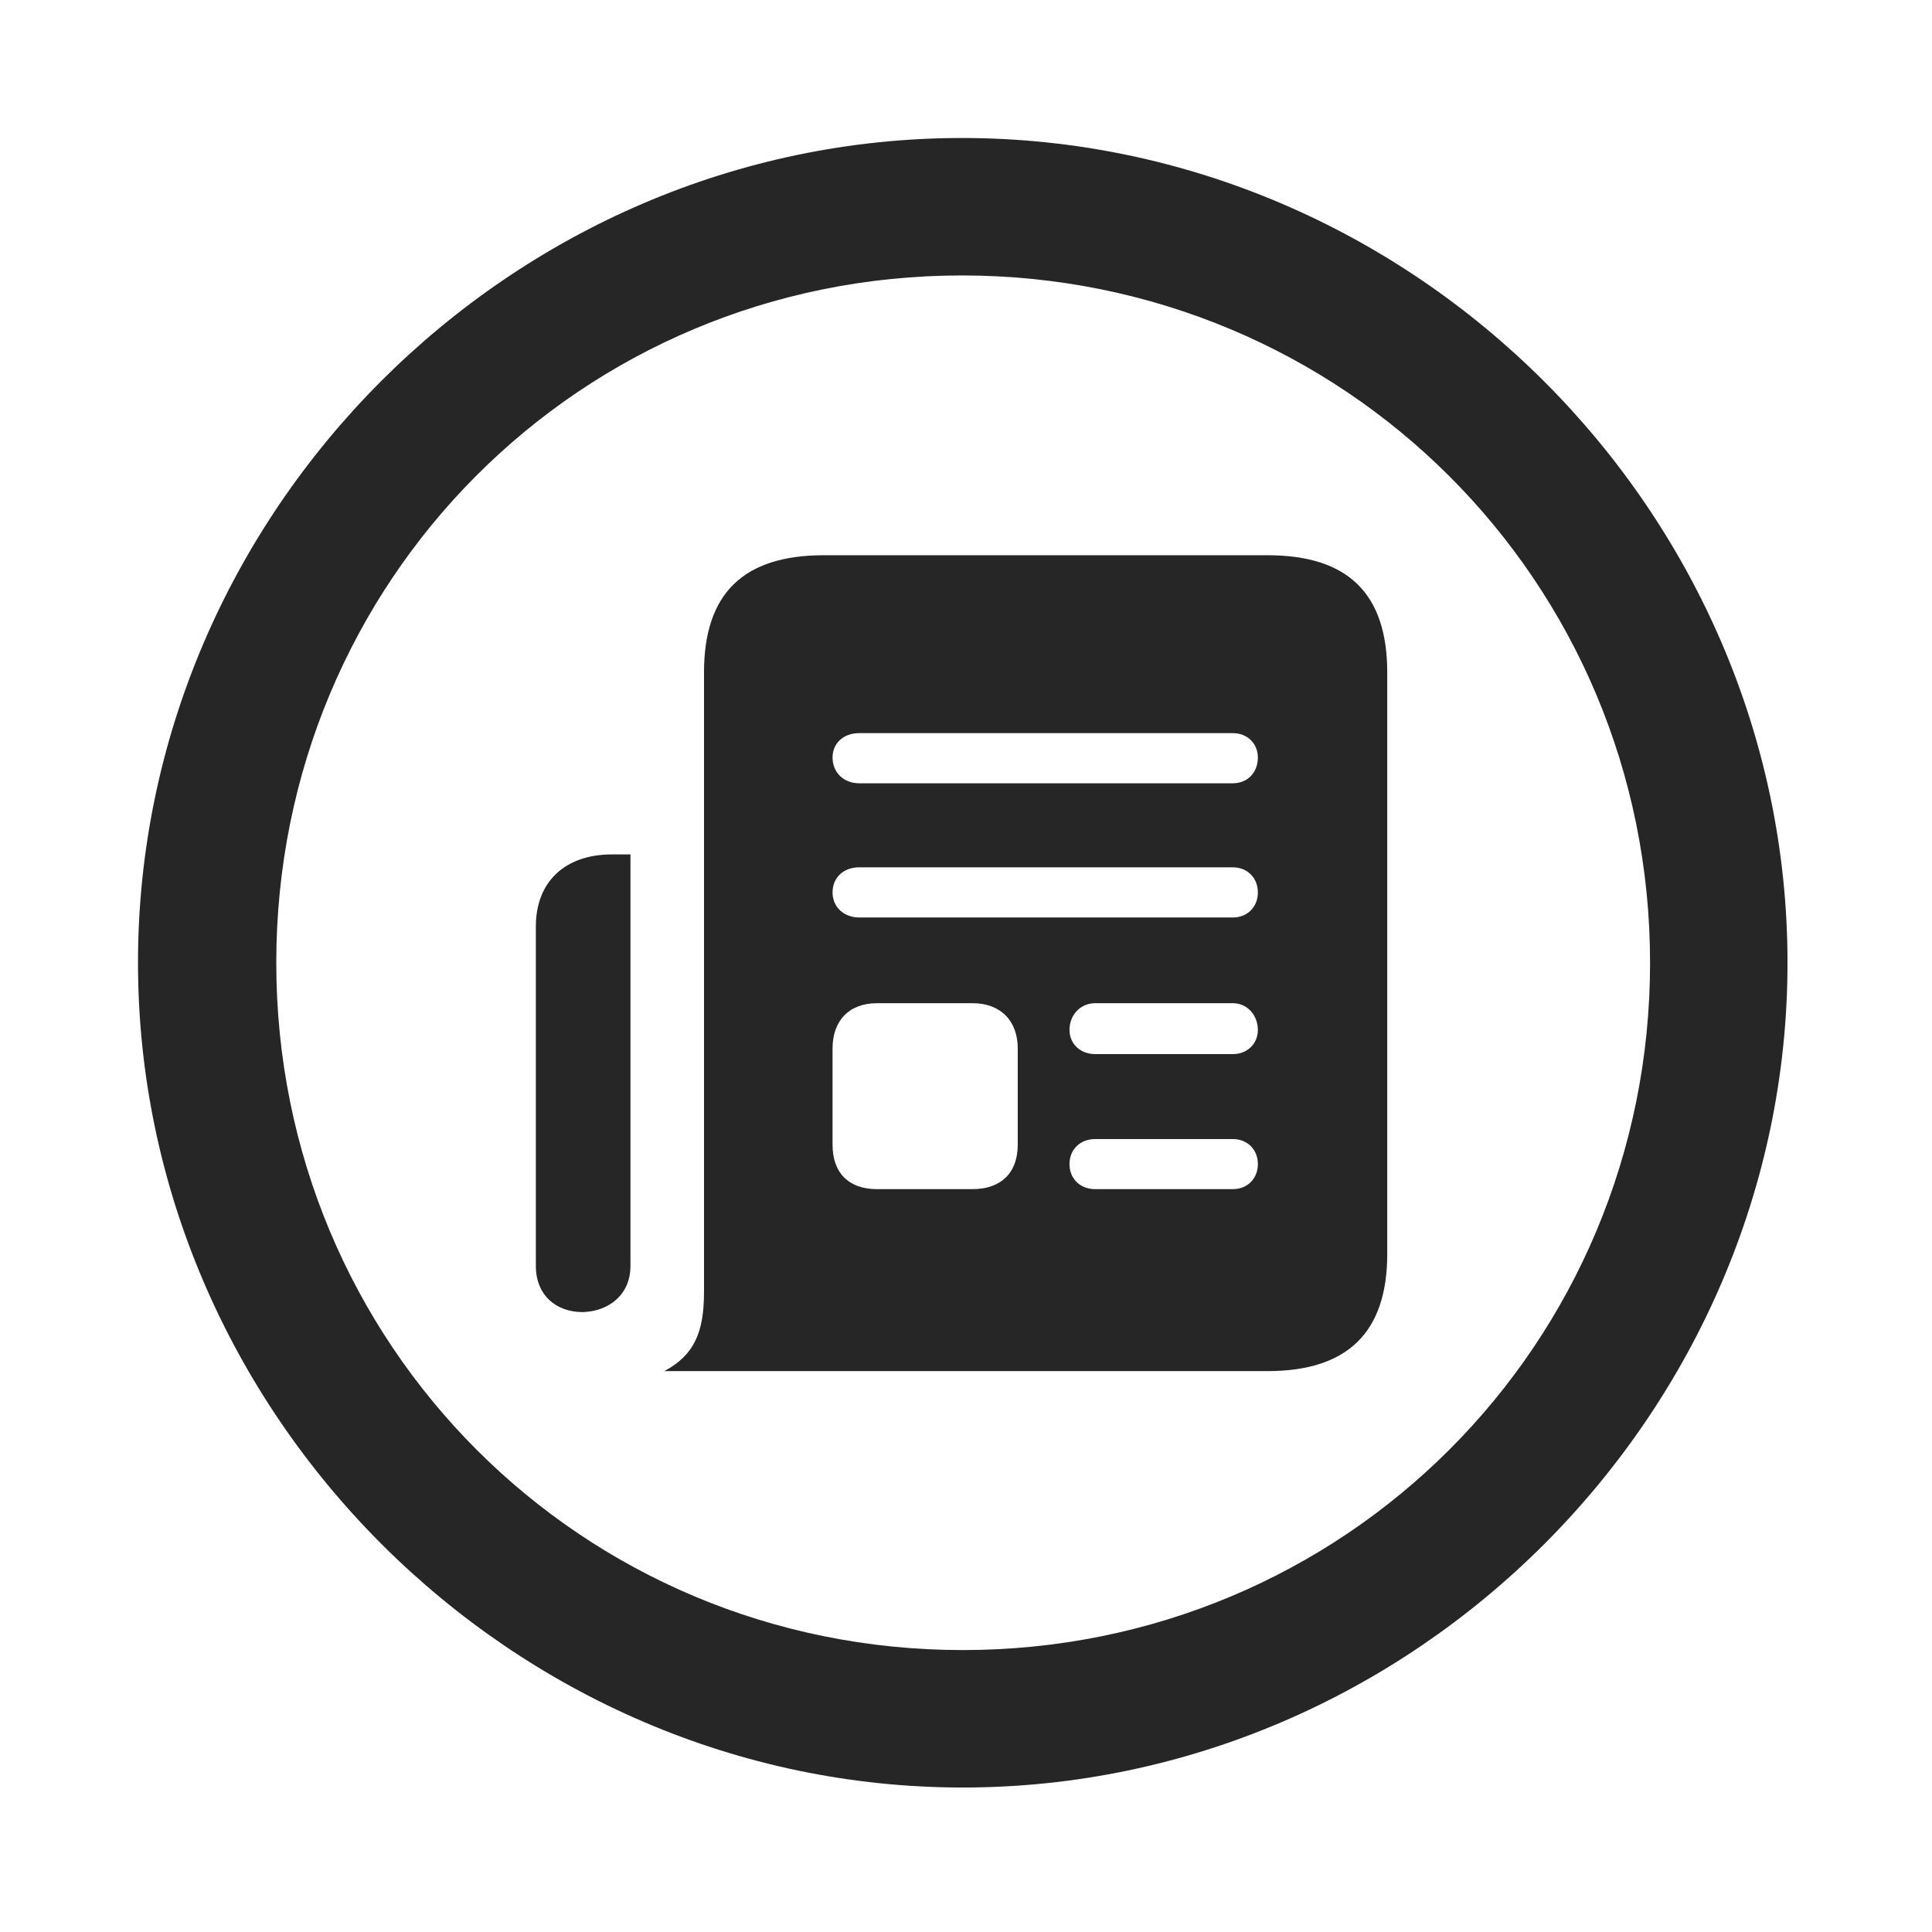 <svg width="28" height="28" viewBox="0 0 28 28" fill="none" xmlns="http://www.w3.org/2000/svg">
<g clip-path="url(#clip0_2124_88492)">
<path d="M13.953 25.906C20.492 25.906 25.906 20.48 25.906 13.953C25.906 7.414 20.48 2 13.941 2C7.414 2 2 7.414 2 13.953C2 20.48 7.426 25.906 13.953 25.906ZM13.953 23.914C8.422 23.914 4.004 19.484 4.004 13.953C4.004 8.422 8.41 3.992 13.941 3.992C19.473 3.992 23.914 8.422 23.914 13.953C23.914 19.484 19.484 23.914 13.953 23.914Z" fill="black" fill-opacity="0.85"/>
<path d="M7.766 13.426V18.348C7.766 18.77 8.059 19.016 8.445 19.016C8.832 19.004 9.137 18.758 9.137 18.348V12.383H8.867C8.199 12.383 7.766 12.77 7.766 13.426ZM9.629 19.871H18.371C19.531 19.871 20.105 19.309 20.105 18.172V9.746C20.105 8.598 19.531 8.047 18.371 8.047H11.938C10.777 8.047 10.203 8.598 10.203 9.746V18.723C10.203 19.309 10.062 19.637 9.629 19.871ZM12.453 11.352C12.23 11.352 12.066 11.199 12.066 10.977C12.066 10.777 12.219 10.625 12.453 10.625H17.867C18.078 10.625 18.23 10.777 18.23 10.977C18.23 11.199 18.078 11.352 17.867 11.352H12.453ZM12.453 13.297C12.23 13.297 12.066 13.145 12.066 12.934C12.066 12.723 12.219 12.57 12.453 12.57H17.867C18.078 12.57 18.23 12.723 18.23 12.934C18.23 13.145 18.078 13.297 17.867 13.297H12.453ZM15.875 15.277C15.652 15.277 15.5 15.125 15.5 14.926C15.5 14.715 15.652 14.539 15.875 14.539H17.867C18.078 14.539 18.23 14.715 18.23 14.926C18.23 15.125 18.078 15.277 17.867 15.277H15.875ZM15.875 17.234C15.652 17.234 15.5 17.082 15.5 16.871C15.5 16.66 15.652 16.508 15.875 16.508H17.867C18.078 16.508 18.23 16.66 18.23 16.871C18.23 17.082 18.078 17.234 17.867 17.234H15.875ZM12.711 17.234C12.301 17.234 12.066 17 12.066 16.59V15.195C12.066 14.797 12.301 14.539 12.711 14.539H14.094C14.504 14.539 14.75 14.797 14.75 15.195V16.59C14.75 17 14.504 17.234 14.094 17.234H12.711Z" fill="black" fill-opacity="0.85"/>
</g>
<defs>
<clipPath id="clip0_2124_88492">
<rect width="23.906" height="23.918" fill="white" transform="translate(2 2)"/>
</clipPath>
</defs>
</svg>
